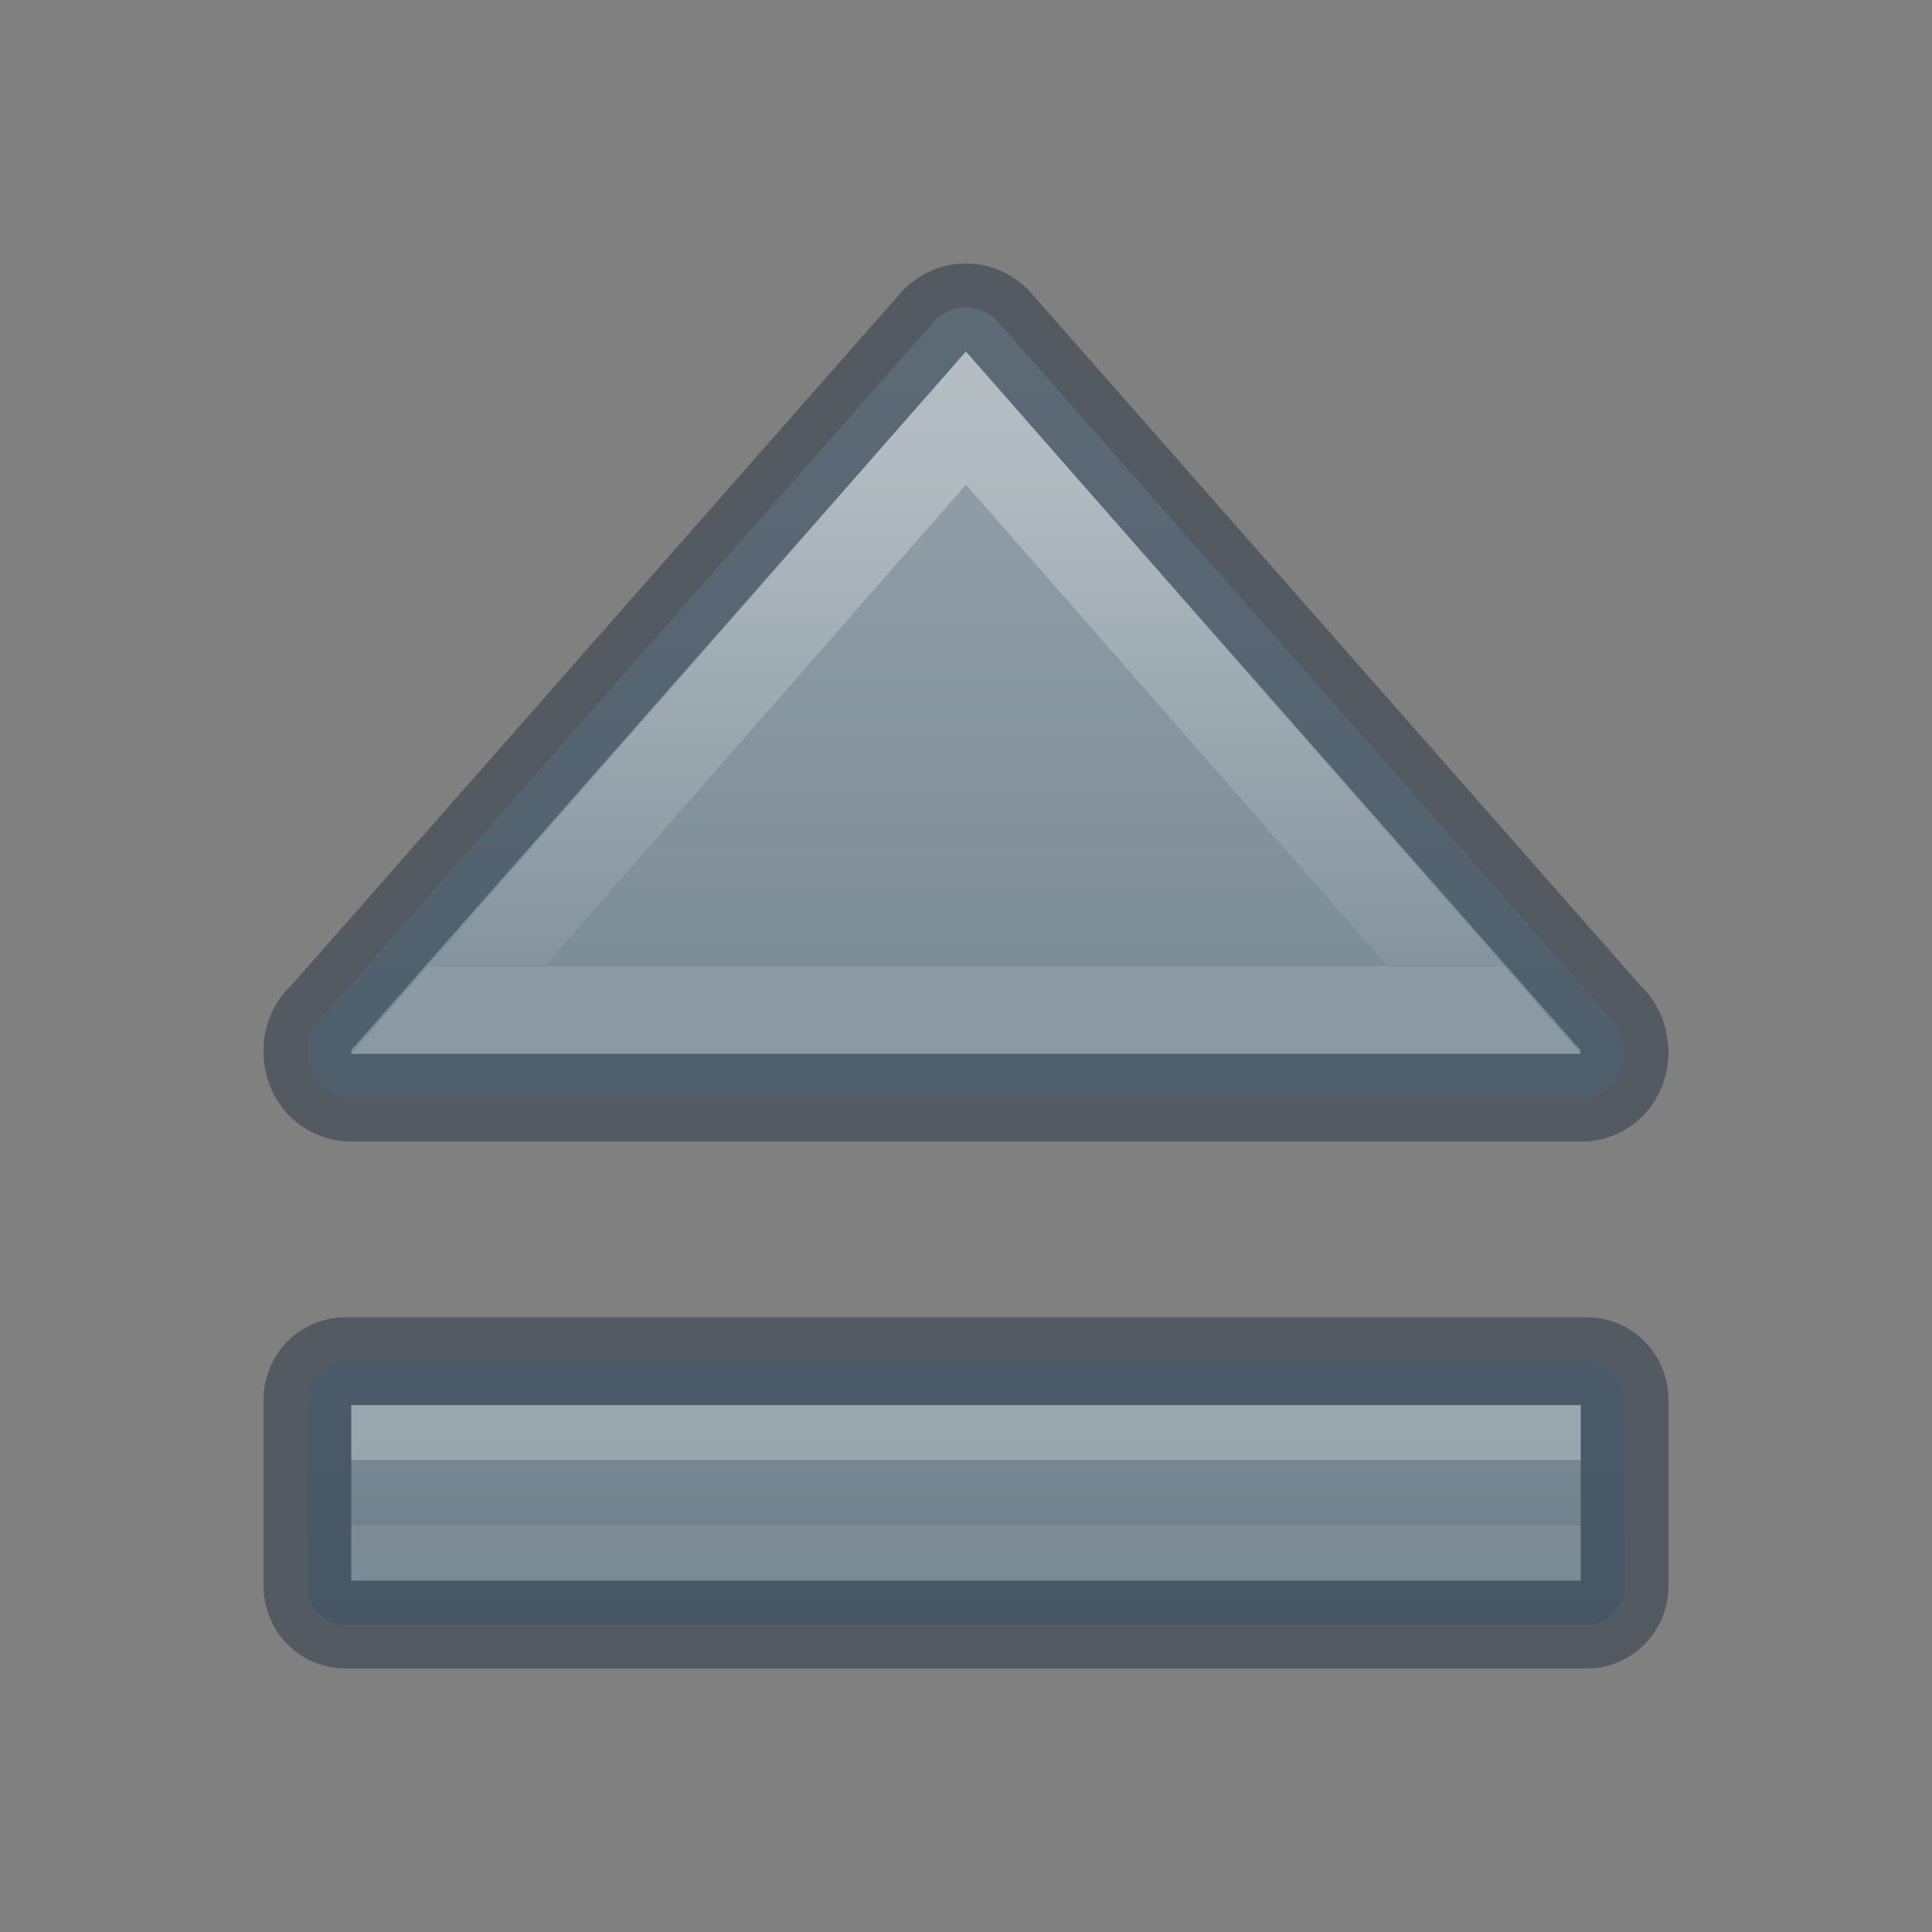 <?xml version="1.0" encoding="UTF-8" standalone="no"?>
<svg
   version="1.0"
   width="22"
   height="22"
   id="svg2"
   sodipodi:docname="media-eject.svg"
   inkscape:version="1.2.2 (b0a8486541, 2022-12-01)"
   xmlns:inkscape="http://www.inkscape.org/namespaces/inkscape"
   xmlns:sodipodi="http://sodipodi.sourceforge.net/DTD/sodipodi-0.dtd"
   xmlns:xlink="http://www.w3.org/1999/xlink"
   xmlns="http://www.w3.org/2000/svg"
   xmlns:svg="http://www.w3.org/2000/svg"
   xmlns:rdf="http://www.w3.org/1999/02/22-rdf-syntax-ns#"
   xmlns:cc="http://creativecommons.org/ns#"
   xmlns:dc="http://purl.org/dc/elements/1.1/">
  <rect width="100%" height="100%" fill="#808080" stroke="none"/>
  <sodipodi:namedview
     id="namedview18370"
     pagecolor="#ffffff"
     bordercolor="#666666"
     borderopacity="1.0"
     inkscape:showpageshadow="2"
     inkscape:pageopacity="0.0"
     inkscape:pagecheckerboard="0"
     inkscape:deskcolor="#d1d1d1"
     showgrid="false"
     inkscape:zoom="16"
     inkscape:cx="8.375"
     inkscape:cy="9.0625"
     inkscape:window-width="1326"
     inkscape:window-height="441"
     inkscape:window-x="592"
     inkscape:window-y="571"
     inkscape:window-maximized="0"
     inkscape:current-layer="svg2" />
  <defs
     id="defs4">
    <linearGradient
       xlink:href="#linearGradient1150"
       id="linearGradient1152"
       x1="24.029"
       y1="9.045"
       x2="24.029"
       y2="40.056"
       gradientUnits="userSpaceOnUse"
       gradientTransform="matrix(0.501,0,0,0.501,-1.017,-1.261)" />
    <linearGradient
       id="linearGradient1150">
      <stop
         style="stop-color:#95a3ab;stop-opacity:1"
         offset="0"
         id="stop1146" />
      <stop
         style="stop-color:#667885;stop-opacity:1"
         offset="1"
         id="stop1148" />
    </linearGradient>
    <linearGradient
       xlink:href="#linearGradient897"
       id="linearGradient1009"
       gradientUnits="userSpaceOnUse"
       gradientTransform="matrix(0,0.883,-1.083,0,42.703,12.392)"
       x1="-7.908"
       y1="28.672"
       x2="-1.565"
       y2="28.672" />
    <linearGradient
       id="linearGradient897">
      <stop
         offset="0"
         style="stop-color:#ffffff;stop-opacity:1"
         id="stop889" />
      <stop
         offset="0.929"
         style="stop-color:#ffffff;stop-opacity:0.235"
         id="stop891" />
      <stop
         offset="1"
         style="stop-color:#ffffff;stop-opacity:0.157"
         id="stop893" />
      <stop
         offset="1"
         style="stop-color:#ffffff;stop-opacity:0.392"
         id="stop895" />
    </linearGradient>
    <linearGradient
       gradientTransform="matrix(0.459,0,0,0.14,0.72,13.761)"
       gradientUnits="userSpaceOnUse"
       xlink:href="#linearGradient4333"
       id="linearGradient3030-1"
       y2="25.805"
       x2="24.139"
       y1="20.449"
       x1="24.139" />
    <linearGradient
       id="linearGradient4333">
      <stop
         id="stop4335"
         style="stop-color:#ffffff;stop-opacity:1"
         offset="0" />
      <stop
         id="stop4337"
         style="stop-color:#ffffff;stop-opacity:0.235"
         offset="0" />
      <stop
         id="stop4339"
         style="stop-color:#ffffff;stop-opacity:0.157"
         offset="1" />
      <stop
         id="stop4341"
         style="stop-color:#ffffff;stop-opacity:0.392"
         offset="1" />
    </linearGradient>
    <linearGradient
       inkscape:collect="always"
       xlink:href="#linearGradient1150"
       id="linearGradient18606"
       gradientUnits="userSpaceOnUse"
       x1="24.029"
       y1="9.045"
       x2="24.029"
       y2="40.056"
       gradientTransform="matrix(0.484,0,0,0.5,-0.613,-1.25)" />
  </defs>
  <path
     style="font-variation-settings:normal;vector-effect:none;fill:url(#linearGradient18606);fill-opacity:1;stroke:#273445;stroke-width:1;stroke-linecap:round;stroke-linejoin:round;stroke-miterlimit:4;stroke-dasharray:none;stroke-dashoffset:0;stroke-opacity:0.502;marker:none;stop-color:#000000"
     d="M 3.929,15.5 C 3.691,15.5 3.5,15.698 3.5,15.943 v 2.113 c 0,0.246 0.191,0.443 0.429,0.443 h 14.142 c 0.238,0 0.429,-0.198 0.429,-0.443 V 15.943 c 0,-0.246 -0.191,-0.443 -0.429,-0.443 z"
     id="path14453" />
  <path
     style="font-variation-settings:normal;vector-effect:none;fill:url(#linearGradient1152);fill-opacity:1;stroke:#273445;stroke-width:1;stroke-linecap:round;stroke-linejoin:round;stroke-miterlimit:4;stroke-dasharray:none;stroke-dashoffset:0;stroke-opacity:0.502;marker:none;stop-color:#000000"
     d="m 10.997,3.5 c -0.135,0 -0.251,0.054 -0.348,0.145 L 3.69,11.554 c -0.007,0.007 -0.014,0.015 -0.022,0.022 -0.104,0.097 -0.168,0.233 -0.168,0.395 0,0.302 0.216,0.529 0.507,0.529 H 17.999 c 0.291,0 0.501,-0.226 0.501,-0.529 h -0.004 c 0,-0.163 -0.065,-0.298 -0.168,-0.395 -0.007,-0.007 -0.015,-0.014 -0.022,-0.022 L 11.347,3.645 C 11.256,3.554 11.133,3.5 10.997,3.5 Z"
     id="rect917" />
  <path
     d="M 11,4.76 5.1,11.5 H 16.9 Z"
     style="font-variation-settings:normal;opacity:0.3;vector-effect:none;fill:none;fill-opacity:1;stroke:url(#linearGradient1009);stroke-width:1;stroke-linecap:butt;stroke-linejoin:miter;stroke-miterlimit:4;stroke-dasharray:none;stroke-dashoffset:0;stroke-opacity:1;marker:none;marker-start:none;marker-mid:none;marker-end:none;stop-color:#000000"
     id="rect1007"
     sodipodi:nodetypes="cccc" />
  <path
     style="display:inline;opacity:0.3;fill:none;stroke:url(#linearGradient3030-1);stroke-width:1;stroke-linecap:butt;stroke-linejoin:miter;stroke-miterlimit:4;stroke-dasharray:none;stroke-opacity:1"
     id="path2272-2"
     d="m 4.5,17.5 v -1 l 13,-10e-7 v 1 z" />
</svg>
